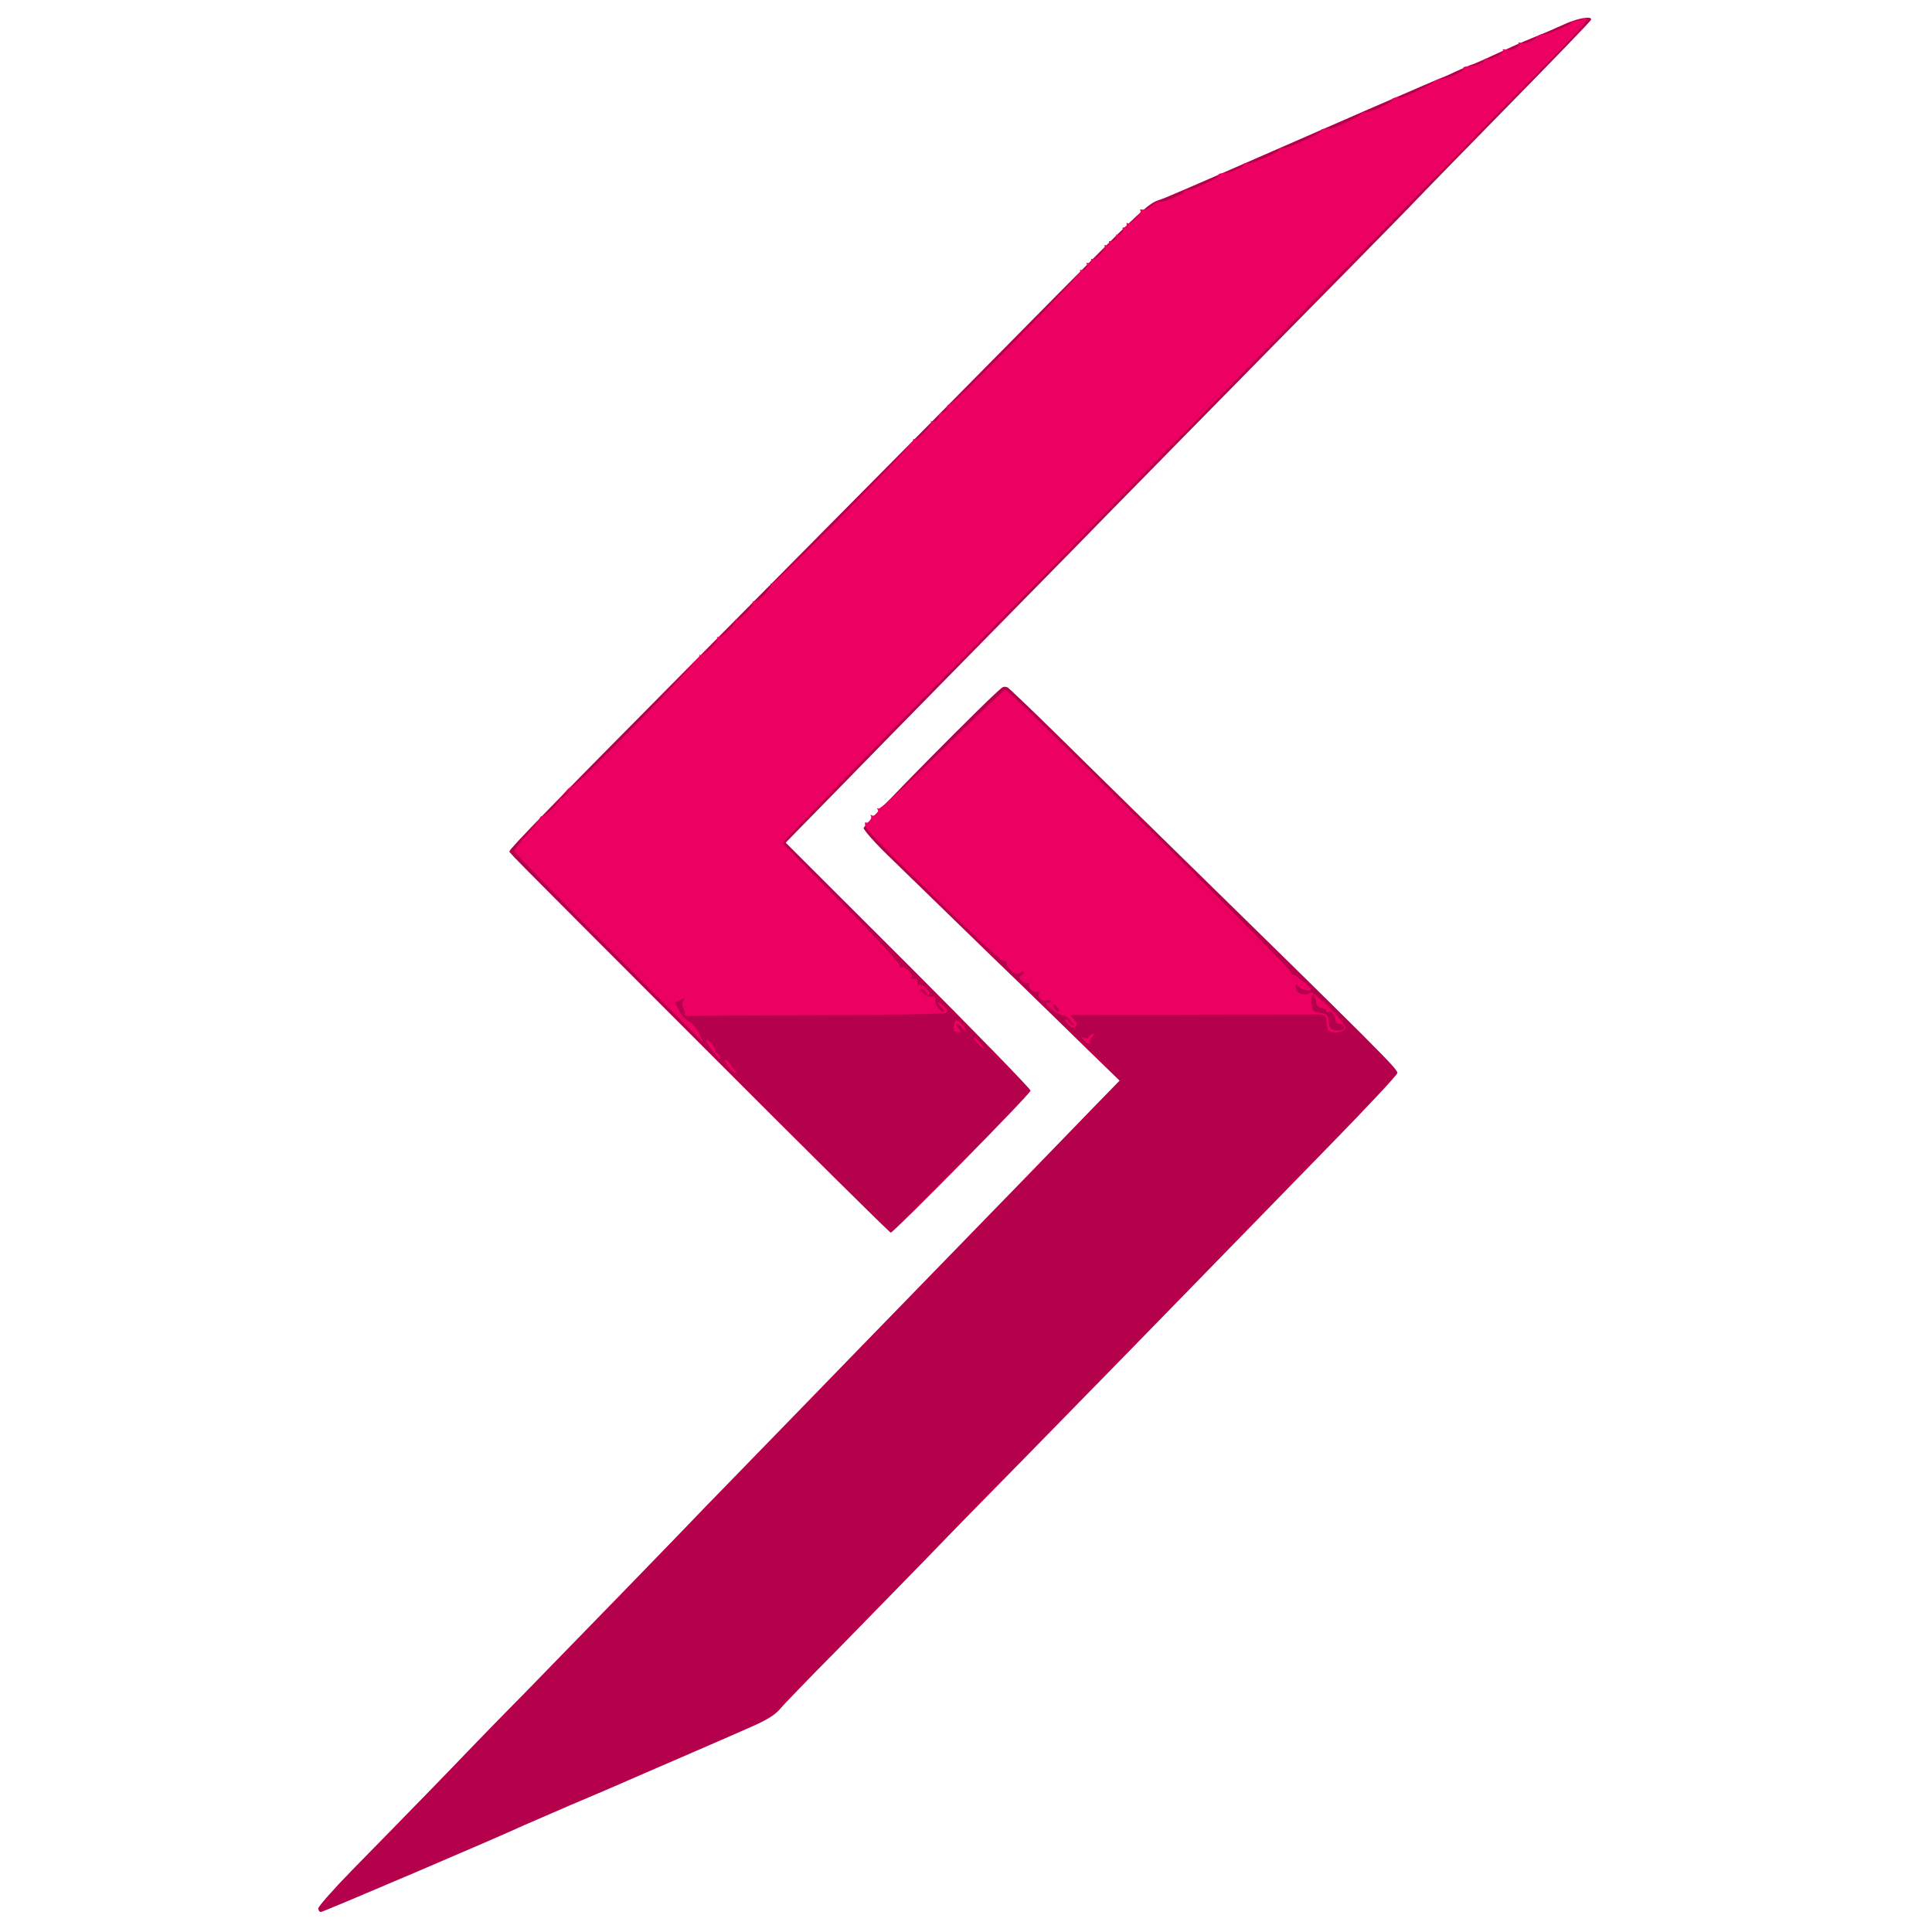 <!DOCTYPE svg PUBLIC "-//W3C//DTD SVG 20010904//EN" "http://www.w3.org/TR/2001/REC-SVG-20010904/DTD/svg10.dtd">
<svg version="1.0" xmlns="http://www.w3.org/2000/svg" width="868px" height="868px" viewBox="0 0 8680 8680" preserveAspectRatio="xMidYMid meet">
<g id="layer101" fill="#b5004b" stroke="none">
 <path d="M1430 8574 c0 -9 69 -87 153 -173 262 -267 463 -474 517 -531 29 -30 138 -143 244 -250 183 -187 736 -756 825 -850 24 -25 168 -173 320 -329 152 -156 303 -312 336 -346 58 -60 456 -469 811 -834 94 -97 221 -228 282 -291 l112 -115 -133 -129 c-72 -71 -202 -197 -287 -280 -85 -82 -234 -226 -330 -320 -97 -94 -226 -220 -288 -280 -62 -60 -112 -117 -112 -126 0 -16 590 -613 624 -632 6 -4 17 -3 24 1 6 4 101 94 210 201 108 107 317 312 463 455 1006 985 1080 1059 1077 1076 -2 10 -136 153 -298 319 -162 167 -335 343 -384 394 -287 295 -785 805 -997 1021 -135 137 -329 335 -430 440 -101 104 -286 293 -410 420 -125 126 -241 246 -257 266 -22 25 -60 48 -124 76 -51 23 -199 87 -328 143 -129 56 -248 107 -265 115 -16 7 -115 50 -220 94 -104 45 -199 86 -210 91 -106 50 -903 390 -913 390 -7 0 -12 -7 -12 -16z"/>
 <path d="M3155 4699 c-950 -951 -865 -865 -865 -876 1 -11 201 -217 763 -784 254 -256 761 -768 1127 -1138 1069 -1082 952 -970 1056 -1013 86 -36 224 -96 912 -397 178 -77 325 -141 327 -141 2 0 33 -13 68 -30 36 -16 67 -30 70 -30 3 0 45 -18 94 -41 109 -50 113 -52 193 -85 36 -14 93 -39 128 -55 61 -28 127 -39 120 -20 -1 6 -172 182 -379 393 -207 211 -388 397 -403 413 -15 17 -150 154 -299 306 -372 377 -1158 1177 -1248 1270 -41 42 -263 268 -494 503 -231 235 -471 480 -533 544 -63 64 -147 151 -188 192 l-74 76 550 549 c302 302 550 557 550 565 0 14 -608 631 -628 638 -4 1 -385 -376 -847 -839z"/>
 </g>
<g id="layer102" fill="#ec0062" stroke="none">
 <path d="M3271 4789 c-13 -17 -18 -30 -10 -27 7 2 17 13 23 24 6 10 16 22 21 26 7 5 6 8 -1 8 -5 0 -21 -14 -33 -31z"/>
 <path d="M3200 4720 c-18 -23 -30 -43 -27 -46 8 -8 47 38 41 48 -3 4 -1 8 4 8 6 0 12 7 16 15 9 24 0 17 -34 -25z"/>
 <path d="M4390 4685 c-13 -14 -19 -25 -14 -25 8 1 50 50 41 50 -2 0 -14 -11 -27 -25z"/>
 <path d="M4869 4673 c-12 -15 -12 -16 4 -10 9 3 17 2 17 -2 0 -5 8 -12 17 -15 16 -6 16 -6 0 12 -9 10 -14 22 -10 25 3 4 2 7 -4 7 -6 0 -17 -8 -24 -17z"/>
 <path d="M2733 4256 c-233 -232 -423 -427 -423 -433 0 -5 26 -38 58 -73 31 -35 57 -68 57 -74 1 -6 6 -10 11 -9 11 2 71 -55 76 -72 2 -5 6 -9 9 -8 4 1 17 -10 30 -25 l24 -27 -25 20 -25 20 19 -22 c10 -13 22 -20 26 -18 12 8 580 -577 573 -589 -3 -6 -2 -8 2 -3 11 10 86 -63 78 -76 -3 -6 -2 -7 4 -4 11 7 86 -66 78 -76 -3 -4 -2 -5 2 -2 10 8 83 -67 76 -78 -3 -6 -2 -7 4 -4 13 8 86 -67 76 -78 -5 -4 -3 -5 3 -2 13 7 640 -628 636 -644 -1 -6 1 -8 6 -5 12 7 84 -68 75 -79 -5 -4 -3 -5 3 -2 12 7 32 -10 33 -28 1 -5 5 -10 10 -10 13 0 26 -14 26 -28 1 -7 6 -11 12 -10 16 3 594 -587 587 -599 -4 -6 -2 -8 3 -5 13 8 36 -17 25 -27 -4 -4 0 -6 8 -4 8 2 14 -3 12 -10 -1 -8 1 -11 6 -8 12 7 64 -48 55 -58 -5 -4 -1 -6 7 -4 8 2 14 -3 12 -10 -1 -8 2 -11 7 -8 10 7 33 -18 26 -27 -3 -4 -2 -5 2 -2 9 7 34 -16 27 -26 -3 -5 0 -8 8 -7 7 2 12 -4 10 -12 -2 -8 0 -12 4 -7 10 9 65 -43 58 -55 -3 -5 -2 -8 3 -7 18 3 31 -2 53 -21 12 -11 26 -17 31 -14 10 6 109 -35 109 -46 0 -4 6 -7 13 -6 20 2 147 -56 141 -65 -3 -5 3 -10 13 -10 31 -2 37 -4 71 -18 17 -7 32 -18 32 -23 0 -5 4 -7 9 -4 12 8 132 -42 147 -60 6 -8 13 -11 16 -9 8 9 178 -67 172 -76 -5 -8 17 -14 38 -10 15 2 148 -62 148 -71 0 -5 4 -7 9 -4 12 8 131 -45 125 -55 -4 -8 16 -13 38 -10 11 1 143 -61 149 -71 3 -5 17 -11 30 -12 38 -5 109 -37 103 -47 -3 -5 3 -10 13 -10 45 -3 83 -17 83 -30 0 -6 4 -8 9 -4 14 8 81 -27 74 -38 -4 -6 0 -8 10 -4 22 8 69 -12 60 -26 -4 -6 0 -8 11 -4 18 7 50 -6 74 -30 8 -7 17 -11 22 -8 8 5 121 -41 130 -53 3 -4 12 -8 20 -8 8 -1 23 -5 34 -9 47 -20 -7 42 -269 307 -154 156 -399 405 -545 554 -146 148 -482 490 -746 759 -265 270 -517 526 -559 570 -89 92 -355 362 -1015 1033 -256 260 -464 475 -464 479 1 3 122 126 269 274 167 168 264 273 259 280 -4 8 -3 9 4 5 15 -9 56 29 47 44 -4 7 0 10 11 8 14 -2 18 2 16 16 -2 11 1 15 8 11 13 -8 56 33 45 43 -3 4 -11 -1 -16 -11 -6 -9 -15 -17 -21 -17 -6 0 -3 9 7 20 10 11 28 19 39 18 16 -2 20 2 18 18 -1 11 7 29 18 39 11 10 20 13 20 8 0 -6 -7 -16 -15 -23 -9 -7 -13 -15 -11 -17 2 -3 14 5 26 17 18 18 20 24 9 31 -8 5 -259 9 -559 10 -300 1 -562 2 -582 3 -20 2 -35 -1 -32 -6 3 -4 0 -17 -6 -28 -8 -16 -8 -25 0 -35 10 -12 7 -12 -13 -2 l-24 11 19 37 c10 20 29 41 42 47 13 5 33 29 44 51 12 23 21 41 19 41 -1 -1 -192 -191 -424 -424z"/>
 <path d="M4285 4613 c4 -35 11 -37 35 -13 12 12 20 24 17 26 -2 2 -10 -2 -17 -11 -7 -8 -17 -15 -23 -15 -5 0 -2 9 8 19 16 19 16 20 -3 18 -14 -1 -19 -7 -17 -24z"/>
 <path d="M5973 4634 c-7 -3 -13 -21 -13 -40 0 -36 -4 -38 -90 -36 -14 0 -259 0 -544 1 l-519 1 18 20 c14 16 16 23 7 32 -10 10 -17 7 -34 -10 -12 -12 -17 -22 -10 -22 6 0 12 4 12 9 0 5 8 12 17 15 13 5 11 0 -7 -18 -13 -15 -28 -25 -34 -24 -13 3 -76 -42 -76 -54 0 -5 5 -6 10 -3 6 3 10 1 10 -5 0 -7 -7 -9 -16 -6 -22 8 -44 -11 -37 -31 4 -11 3 -14 -6 -9 -15 10 -43 -13 -37 -30 3 -8 0 -11 -8 -8 -7 3 -19 -3 -27 -12 -11 -13 -11 -18 -1 -21 6 -3 12 -9 12 -15 0 -6 -6 -6 -15 2 -11 9 -19 8 -39 -7 -14 -10 -24 -25 -23 -33 1 -8 -4 -14 -11 -12 -11 2 -59 -41 -271 -248 -25 -25 -113 -110 -196 -190 -82 -80 -153 -155 -157 -168 -3 -12 -3 -20 2 -17 11 7 31 -20 22 -30 -4 -5 -2 -5 4 -2 14 8 37 -17 26 -28 -4 -5 -2 -5 5 -2 7 4 121 -102 285 -263 150 -148 278 -270 283 -270 11 0 139 124 812 788 265 261 480 479 477 484 -3 5 -1 7 3 6 9 -3 83 57 83 67 0 12 -40 4 -55 -12 -16 -15 -17 -15 -13 7 3 25 42 36 64 19 14 -11 159 134 159 159 0 17 -46 27 -72 16z m67 -19 c0 -8 -9 -15 -20 -15 -13 0 -20 -7 -20 -19 0 -21 -23 -45 -33 -34 -4 3 -7 1 -7 -5 0 -6 -10 -12 -22 -14 -17 -2 -24 -11 -26 -30 -5 -43 -24 -33 -20 10 3 34 6 37 38 42 28 4 36 10 38 30 5 43 11 50 42 50 20 0 30 -5 30 -15z m-1290 -90 c-7 -9 -15 -13 -18 -10 -3 2 1 11 8 20 7 9 15 13 18 10 3 -2 -1 -11 -8 -20z"/>
 </g>

</svg>
